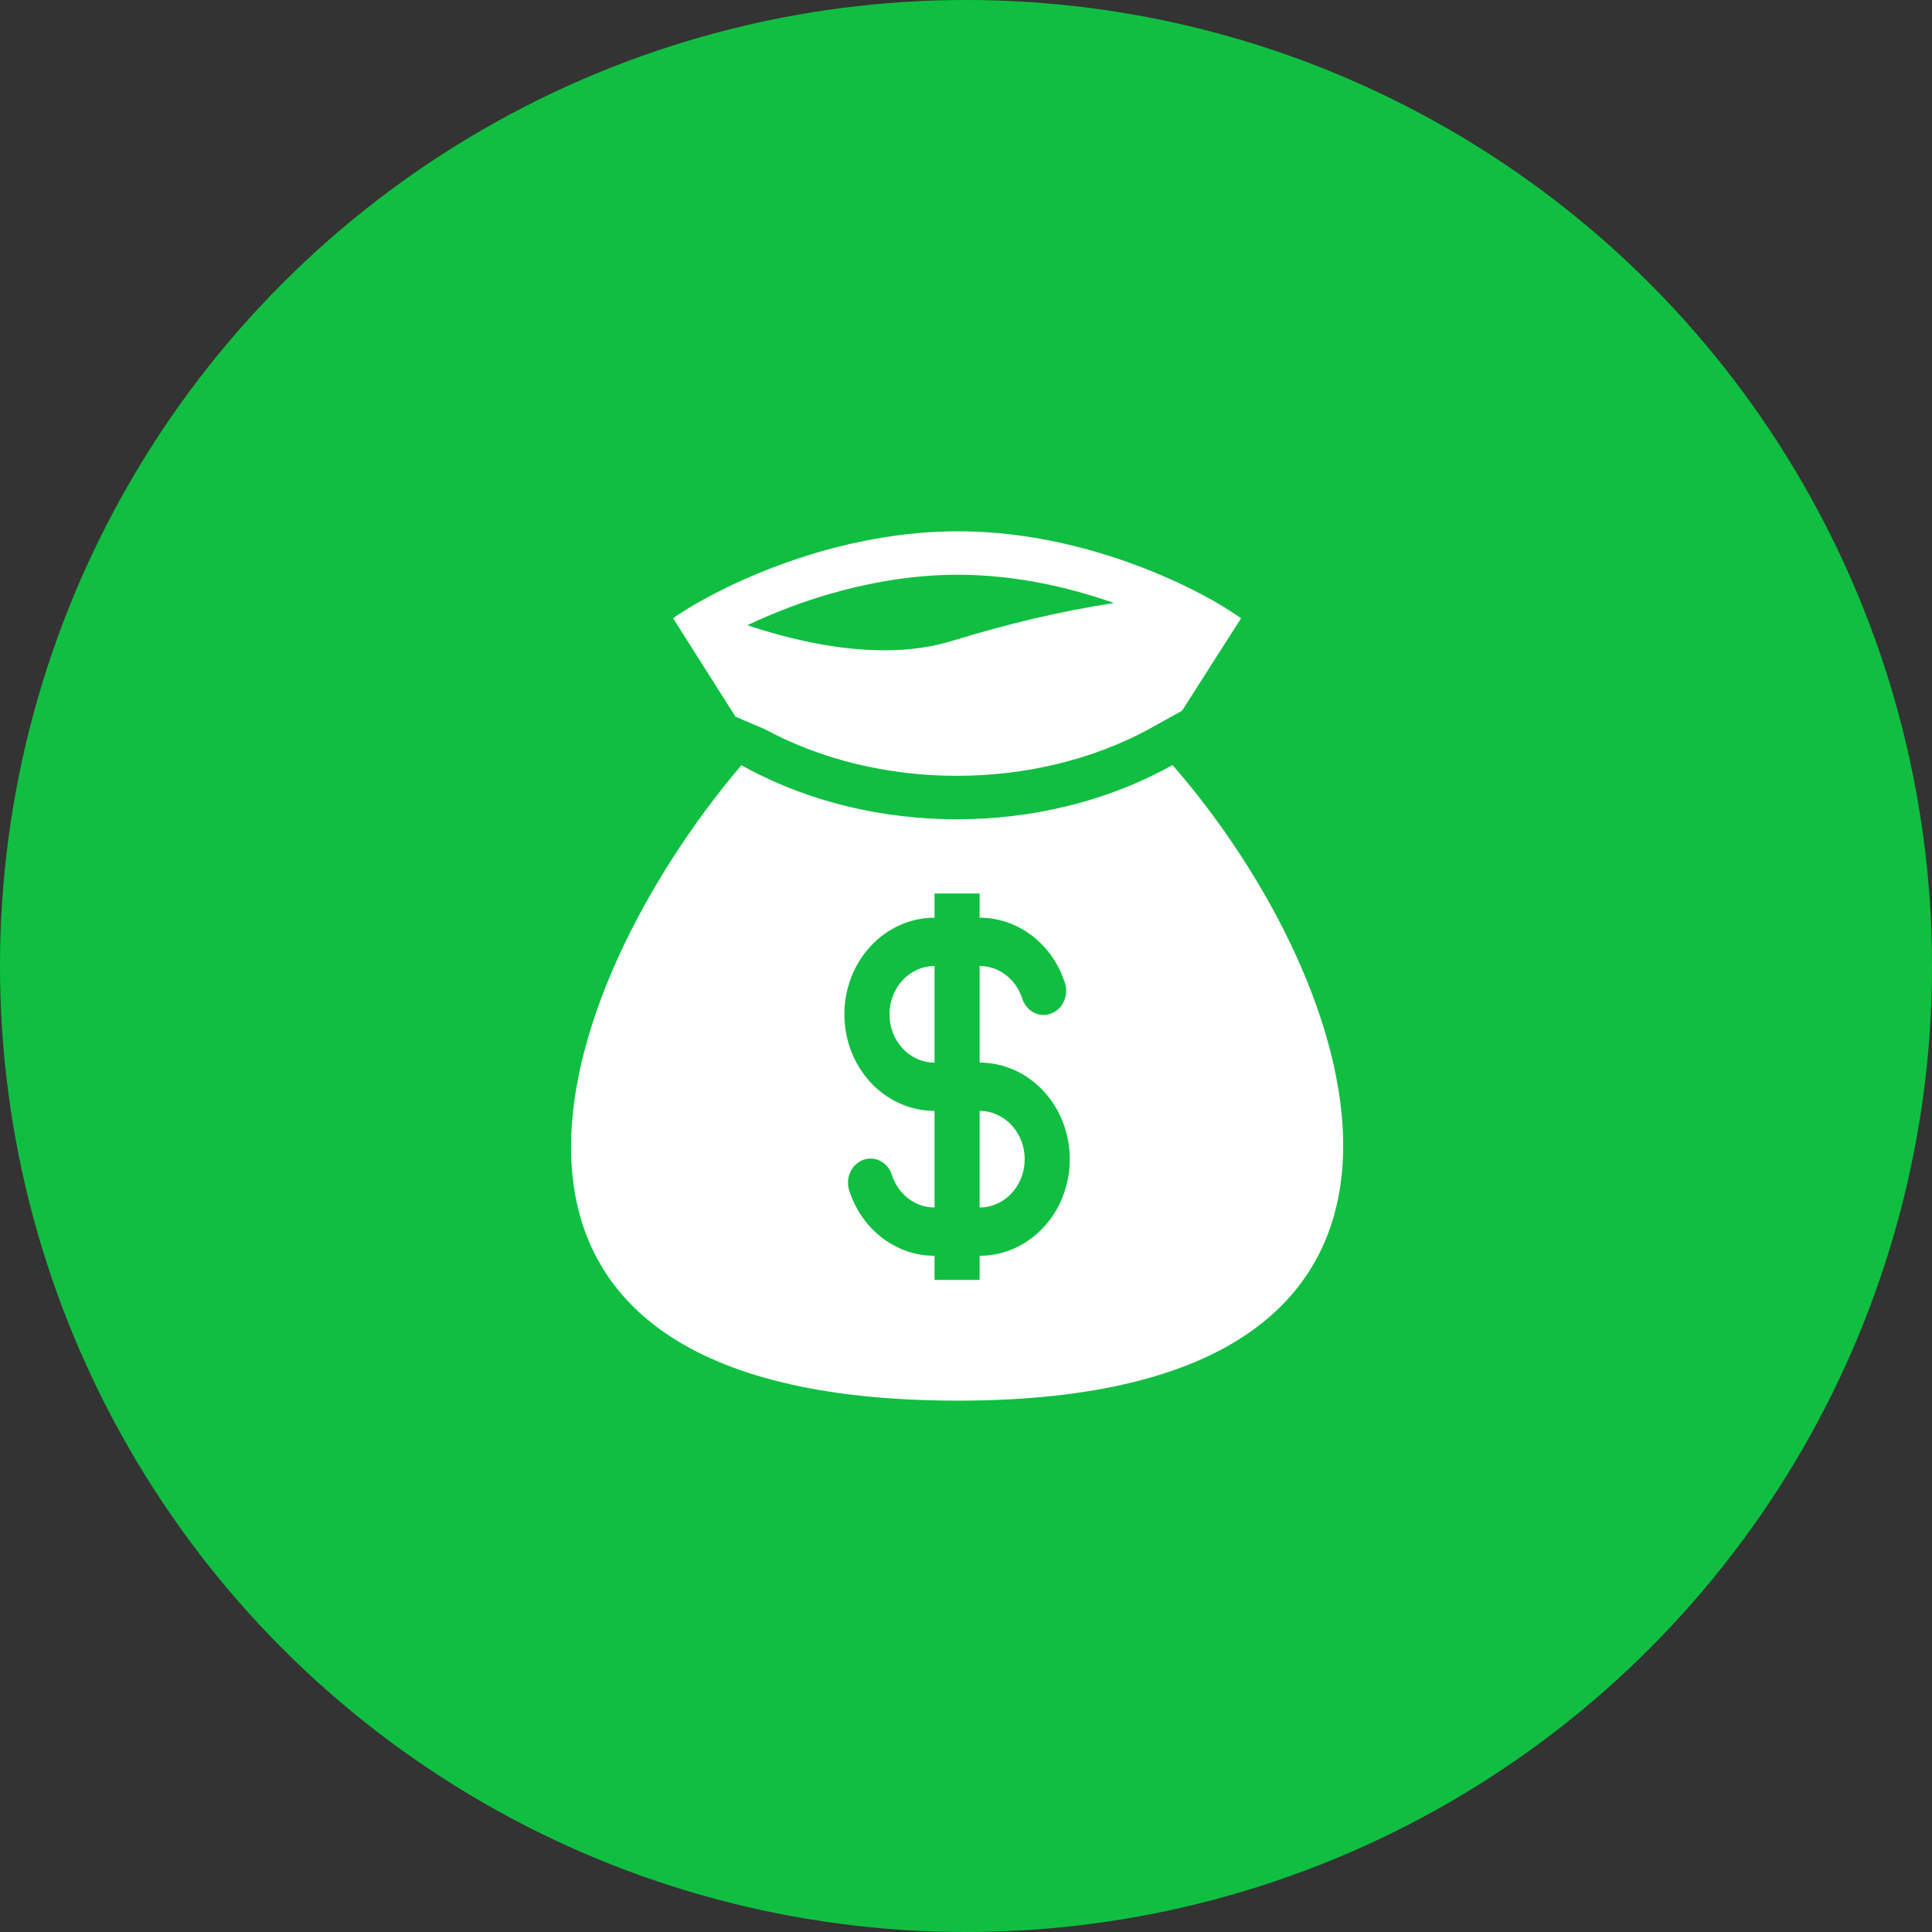 <svg width="65" height="65" viewBox="0 0 65 65" fill="none" xmlns="http://www.w3.org/2000/svg">
<rect x="0" y="0" width="65" height="65" fill="#333333" stroke="none"/>
<circle cx="32.5" cy="32.5" r="32.5" fill="#10BF41"/>
<path fill-rule="evenodd" clip-rule="evenodd" d="M32.229 17.875C28.804 17.875 25.683 19.087 23.837 20.078C23.67 20.167 23.514 20.254 23.37 20.339C23.083 20.507 22.839 20.663 22.645 20.8L24.745 24.113L25.734 24.535C29.599 26.624 34.781 26.624 38.646 24.535L39.769 23.911L41.755 20.8C41.343 20.513 40.915 20.254 40.474 20.022C38.636 19.043 35.59 17.875 32.23 17.875M27.345 21.625C26.601 21.476 25.866 21.278 25.145 21.034C26.875 20.211 29.452 19.337 32.23 19.337C34.154 19.337 35.973 19.757 37.478 20.288C35.715 20.554 33.833 21.005 32.04 21.56C30.63 21.997 28.981 21.95 27.345 21.625ZM39.448 25.74L39.261 25.841C35.01 28.139 29.371 28.139 25.12 25.841L24.943 25.745C18.556 33.253 13.68 47.123 32.229 47.123C50.779 47.123 45.784 32.996 39.448 25.74ZM31.441 32.5C31.039 32.5 30.653 32.671 30.369 32.976C30.084 33.281 29.925 33.694 29.925 34.125C29.925 34.556 30.084 34.969 30.369 35.274C30.653 35.579 31.039 35.75 31.441 35.75V32.5ZM32.958 30.875V30.062H31.441V30.875C30.637 30.875 29.865 31.217 29.296 31.827C28.728 32.436 28.408 33.263 28.408 34.125C28.408 34.987 28.728 35.814 29.296 36.423C29.865 37.033 30.637 37.375 31.441 37.375V40.625C30.782 40.625 30.22 40.174 30.01 39.542C29.979 39.438 29.929 39.343 29.863 39.261C29.797 39.178 29.716 39.111 29.625 39.063C29.534 39.014 29.435 38.986 29.334 38.98C29.233 38.973 29.131 38.989 29.036 39.025C28.94 39.061 28.852 39.117 28.777 39.19C28.703 39.264 28.642 39.352 28.6 39.451C28.557 39.55 28.534 39.656 28.53 39.765C28.527 39.873 28.544 39.982 28.581 40.083C28.79 40.717 29.177 41.266 29.69 41.654C30.202 42.042 30.814 42.25 31.441 42.25V43.062H32.958V42.25C33.763 42.25 34.534 41.908 35.103 41.298C35.672 40.689 35.991 39.862 35.991 39C35.991 38.138 35.672 37.311 35.103 36.702C34.534 36.092 33.763 35.75 32.958 35.75V32.5C33.618 32.5 34.18 32.951 34.389 33.583C34.42 33.687 34.47 33.782 34.536 33.864C34.602 33.947 34.683 34.014 34.774 34.062C34.865 34.111 34.964 34.139 35.065 34.145C35.166 34.152 35.268 34.136 35.364 34.1C35.459 34.064 35.547 34.008 35.622 33.935C35.697 33.861 35.757 33.773 35.8 33.674C35.842 33.575 35.866 33.469 35.869 33.36C35.872 33.252 35.855 33.143 35.818 33.042C35.609 32.408 35.222 31.859 34.71 31.471C34.197 31.083 33.585 30.875 32.958 30.875ZM32.958 37.375V40.625C33.36 40.625 33.746 40.454 34.03 40.149C34.315 39.844 34.475 39.431 34.475 39C34.475 38.569 34.315 38.156 34.03 37.851C33.746 37.546 33.36 37.375 32.958 37.375Z" fill="white"/>
</svg>
